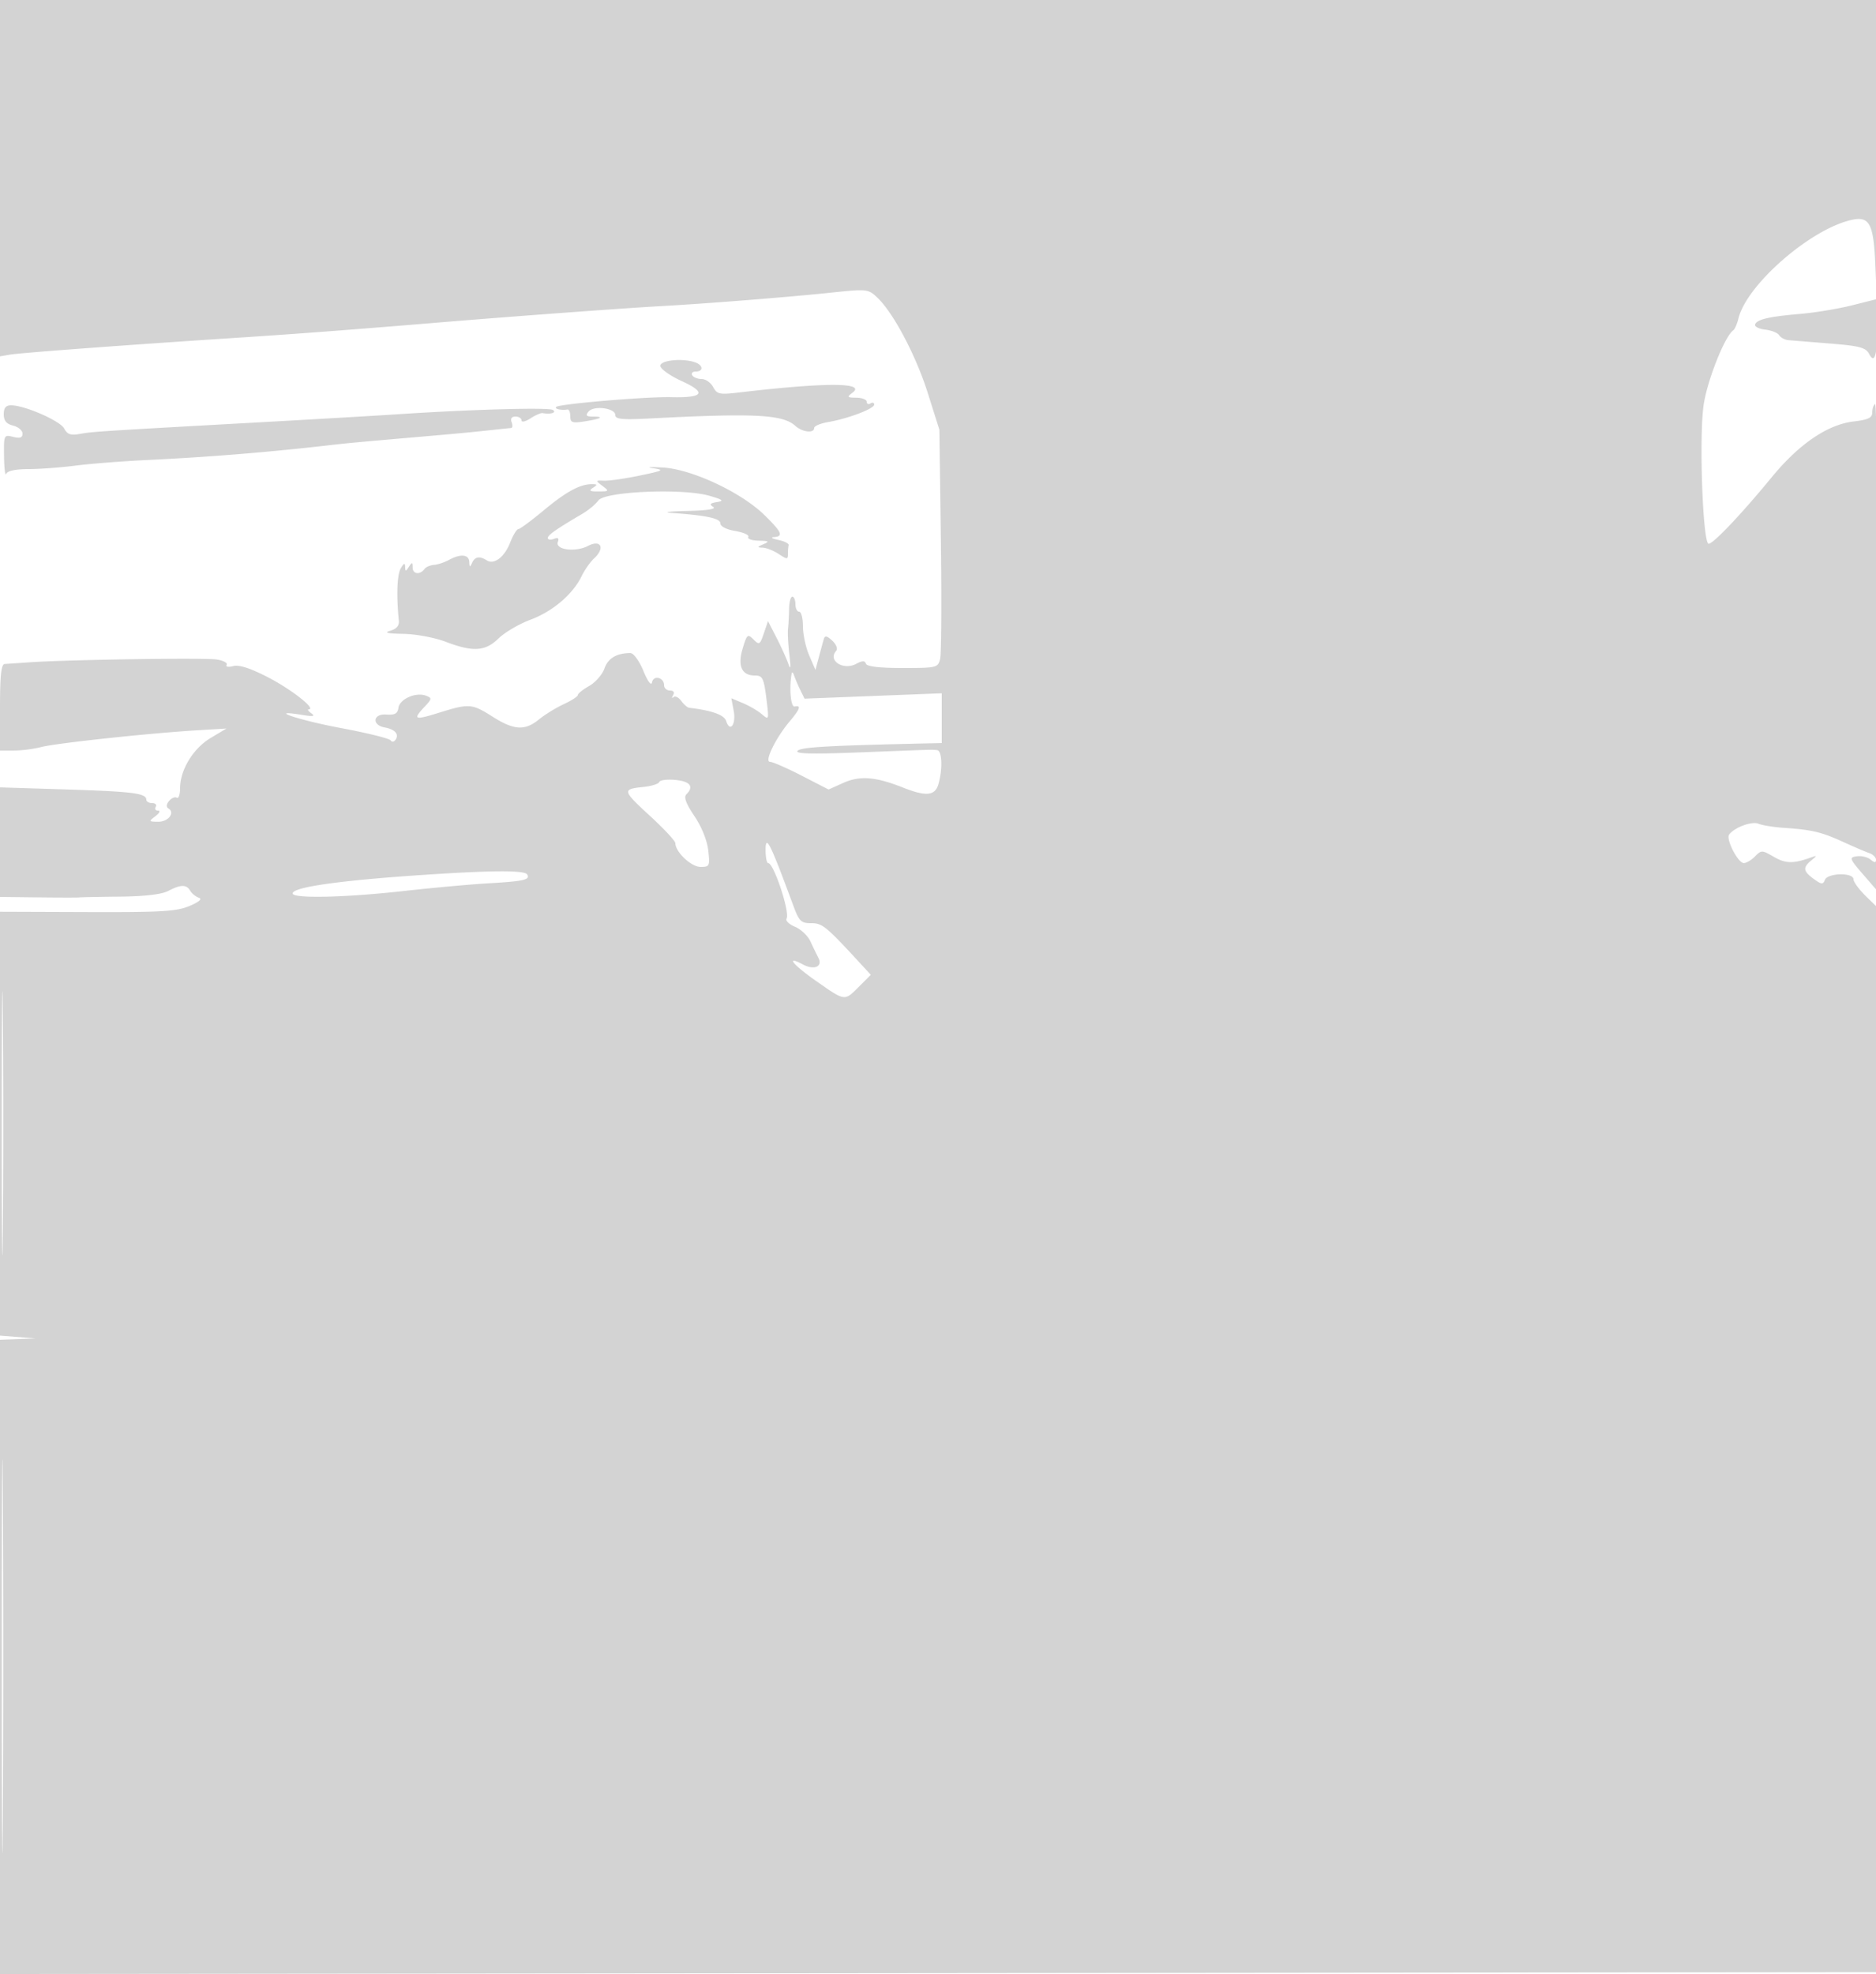 <svg xmlns="http://www.w3.org/2000/svg" width="500" height="526"><path d="M0 47.475V94.95l2.75-.467c2.784-.472 31.879-2.629 60.25-4.467 15.451-1.001 30.739-2.156 53.5-4.043 19.971-1.655 49.426-3.829 59.5-4.391 12.658-.705 34.292-2.423 45.907-3.645 9.087-.956 9.491-.912 11.845 1.286 4.287 4.004 10.322 15.38 13.515 25.476l3.1 9.801.397 29.362c.218 16.15.127 30.437-.203 31.75-.578 2.305-.925 2.388-9.997 2.388-6.162 0-9.529-.394-9.778-1.143-.284-.852-.943-.843-2.584.035-3.437 1.839-7.652-.872-5.352-3.442.487-.545.051-1.706-1.023-2.723-1.37-1.297-1.972-1.431-2.244-.5-.204.7-.794 2.848-1.31 4.773l-.939 3.5-1.667-3.872c-.917-2.13-1.667-5.617-1.667-7.75s-.45-3.878-1-3.878-1-.9-1-2-.371-2-.825-2c-.454 0-.844 1.463-.866 3.25-.023 1.787-.149 4.15-.28 5.25-.132 1.1.033 4.25.366 7 .403 3.321.321 4.161-.244 2.5-.467-1.375-1.887-4.525-3.155-7l-2.305-4.5-1.108 3.273c-1.032 3.047-1.223 3.159-2.765 1.616-1.543-1.543-1.742-1.374-2.886 2.445-1.385 4.62-.24 7.166 3.222 7.166 2.166 0 2.455.646 3.238 7.22.543 4.566.499 4.667-1.342 3.091-1.047-.897-3.304-2.219-5.016-2.939l-3.113-1.309.629 3.354c.679 3.616-1 5.892-2.006 2.721-.524-1.649-3.805-2.825-9.875-3.54-.456-.054-1.401-.879-2.098-1.832-.698-.954-1.634-1.404-2.08-1-.446.403-.488.172-.092-.516.445-.773.124-1.25-.84-1.25-.857 0-1.559-.627-1.559-1.393 0-2.094-2.814-2.795-3.217-.802-.21 1.039-1.105-.143-2.313-3.051-1.117-2.691-2.62-4.742-3.47-4.737-3.664.025-5.943 1.382-6.892 4.104-.56 1.606-2.386 3.699-4.057 4.65-1.671.951-3.041 2.045-3.045 2.432-.003.387-1.693 1.483-3.756 2.436-2.062.953-5.022 2.775-6.577 4.047-3.76 3.078-6.652 2.917-12.334-.686-5.568-3.531-6.278-3.586-14.25-1.105-6.656 2.072-7.159 1.873-3.939-1.554 1.994-2.123 2.021-2.338.383-2.967-2.653-1.018-6.991.877-7.327 3.2-.229 1.588-.955 1.989-3.305 1.826-3.498-.242-3.844 2.813-.39 3.436 2.693.485 3.868 1.742 2.977 3.184-.424.685-1.004.798-1.363.266-.344-.51-6.25-1.976-13.125-3.258-11.351-2.116-20.324-5.134-10.5-3.531 2.955.482 3.608.376 2.5-.407-.825-.583-1.144-1.066-.71-1.075 2.085-.04-4.549-5.27-10.776-8.495-4.749-2.459-7.738-3.429-9.334-3.029-1.334.335-2.1.188-1.774-.339.315-.51-.884-1.149-2.666-1.419-3.282-.496-39.633.046-49.74.742-3.025.209-6.062.412-6.75.452C.327 176.981 0 180.006 0 188.5V200l3.75-.006c2.063-.003 5.325-.424 7.25-.935 3.802-1.011 28.683-3.685 41.431-4.454l7.931-.478-4.193 2.5C51.496 199.414 48 205.145 48 210.019c0 1.705-.399 2.852-.887 2.551-.487-.301-1.409.082-2.048.852-.757.912-.812 1.617-.157 2.021 1.828 1.13-.076 3.558-2.765 3.525-2.54-.03-2.567-.089-.702-1.5 1.068-.807 1.379-1.468.691-1.468-.687 0-.972-.45-.632-1 .34-.55-.084-1-.941-1S39 213.598 39 213.107c0-1.728-3.512-2.182-21.173-2.738L0 209.808V239l10.25.118c5.638.066 10.574.07 10.971.01.396-.06 5.263-.155 10.815-.211 6.526-.067 11.044-.598 12.779-1.504 3.377-1.761 4.871-1.777 5.885-.06.44.745 1.475 1.58 2.3 1.857.97.326.086 1.105-2.5 2.205-3.402 1.446-7.475 1.688-27.25 1.618L0 242.951V355.89l4.75.375 4.75.375-4.75.18L0 357v169.004l250.25-.252 250.25-.252.248-141.556.248-141.556-3.498-3.39c-1.924-1.865-3.498-3.977-3.498-4.694 0-1.876-6.902-1.722-7.628.17-.485 1.264-.903 1.228-2.937-.25-2.856-2.075-2.99-3.046-.685-4.945 1.635-1.348 1.619-1.396-.25-.732-4.58 1.626-6.624 1.579-9.727-.226-3.145-1.829-3.341-1.833-5.023-.112-.962.985-2.312 1.78-3 1.766-1.547-.03-4.796-6.34-3.902-7.577 1.379-1.907 6.068-3.642 7.835-2.899.999.42 4.067.915 6.817 1.099 7.41.495 9.986 1.109 15.766 3.753 2.879 1.318 6.022 2.663 6.984 2.991.962.327 1.75 1.114 1.75 1.749 0 .851-.379.839-1.445-.045-.795-.66-2.447-1.052-3.672-.873-2.102.309-1.997.591 1.874 5.056l4.101 4.728-.179-65.382c-.098-35.96-.517-65.174-.929-64.92-.413.255-.75 1.274-.75 2.265 0 1.415-1.067 1.928-4.969 2.39-6.948.823-14.523 5.978-21.813 14.846-8.07 9.817-15.469 17.628-16.812 17.747-1.527.135-2.58-27.435-1.398-36.619.828-6.435 5.626-18.652 7.967-20.284.394-.275 1.007-1.688 1.362-3.139 2.216-9.064 19.324-23.926 30.254-26.283 4.669-1.007 5.763 1.08 6.226 11.879l.397 9.246-6.641 1.668c-3.653.918-9.842 1.941-13.754 2.274-8.416.718-11.683 1.491-12.05 2.855-.148.55 1.08 1.153 2.728 1.34 1.648.187 3.319.862 3.712 1.5.394.638 1.52 1.227 2.503 1.308.984.082 5.97.485 11.081.897 7.803.628 9.464 1.067 10.358 2.737 2.402 4.488 2.819-2.509 2.834-47.532L501 0H0v47.475m176 49.996c0 .818 2.539 2.632 5.72 4.087 6.737 3.081 5.803 4.483-2.846 4.27-6.591-.163-29.846 1.811-30.635 2.6-.534.534 1.316.958 3.011.69.412-.065.75.754.75 1.819 0 1.675.508 1.859 3.75 1.359 4.428-.684 5.512-1.296 2.294-1.296-1.791 0-2.049-.289-1.185-1.33 1.406-1.695 7.141-.943 7.141.936 0 1.108 1.822 1.285 9.25.9 27.89-1.447 35.367-1.067 38.717 1.964 1.877 1.699 5.033 2.06 5.033.575 0-.525 1.688-1.24 3.75-1.589 5.244-.887 12.25-3.547 12.25-4.651 0-.508-.45-.645-1-.305s-1 .141-1-.441-1.238-1.073-2.75-1.091c-2.507-.029-2.595-.15-.991-1.367 3.576-2.714-7.34-2.716-30.405-.006-5.097.599-5.756.456-6.785-1.466-.627-1.171-1.997-2.129-3.045-2.129-1.048 0-2.184-.45-2.524-1-.34-.55.084-1 .941-1 2.028 0 2.012-1.612-.023-2.393-3.228-1.239-9.418-.671-9.418.864M1 110.392c0 1.717.705 2.568 2.5 3.019 1.375.345 2.5 1.302 2.5 2.127 0 1.101-.666 1.333-2.5.873-2.46-.618-2.499-.533-2.421 5.231.043 3.222.306 5.296.583 4.608.315-.781 2.509-1.25 5.849-1.25 2.939 0 8.639-.421 12.667-.935 4.027-.515 12.722-1.19 19.322-1.501a723.397 723.397 0 0 0 49-4.011c3.846-.45 7.08-.748 23.5-2.169 10.111-.875 13.69-1.212 19-1.792 2.475-.27 4.823-.514 5.219-.542.395-.027.459-.725.143-1.55-.365-.95.013-1.5 1.031-1.5.884 0 1.607.46 1.607 1.023s1.073.32 2.384-.539 2.773-1.491 3.25-1.404c2.149.39 3.83-.134 2.714-.845-1.12-.715-22.133-.13-41.348 1.15-5.225.348-21.65 1.306-36.5 2.13-43.306 2.402-44.845 2.501-48.164 3.102-2.507.454-3.389.153-4.246-1.448C15.993 112.119 6.559 108 2.962 108 1.56 108 1 108.682 1 110.392m173 14.364c3.195.464 2.89.636-3.5 1.968-3.85.803-8.102 1.416-9.448 1.362-2.369-.093-2.385-.048-.5 1.377 1.856 1.404 1.806 1.474-1.052 1.49-2.299.013-2.649-.21-1.5-.953 1.294-.836 1.268-.971-.185-.985-3.189-.029-6.881 1.967-12.893 6.97-3.314 2.758-6.368 5.015-6.787 5.015-.419 0-1.394 1.612-2.167 3.582-1.523 3.882-4.281 5.973-6.239 4.73-1.904-1.21-3.166-.995-3.909.667-.564 1.262-.691 1.223-.75-.229-.081-2.03-2.268-2.258-5.386-.561-1.201.653-3.013 1.256-4.026 1.339-1.013.083-2.138.561-2.5 1.062-1.194 1.652-3.158 1.442-3.173-.34-.013-1.496-.157-1.532-.985-.25-.862 1.333-.974 1.333-1.015 0-.033-1.088-.357-.964-1.178.452-.979 1.688-1.179 7.266-.502 13.979.13 1.29-.634 2.169-2.305 2.65-1.757.506-.717.749 3.5.82 3.341.056 8.332.986 11.261 2.1 7.343 2.791 10.572 2.584 14.141-.905 1.634-1.598 5.462-3.837 8.506-4.976 5.938-2.221 11.279-6.777 13.625-11.62.799-1.65 2.282-3.761 3.295-4.691 3.022-2.774 1.861-5.158-1.626-3.338-3.375 1.762-8.827 1.019-8.017-1.093.371-.967.039-1.209-1.074-.782-.886.34-1.608.232-1.605-.239.006-.795 2.172-2.311 9.323-6.523 1.555-.917 3.431-2.491 4.168-3.499 1.752-2.396 22.505-3.269 29.529-1.241 3.68 1.062 4.046 1.362 2.062 1.689-1.86.307-2.089.603-1 1.292.905.573-1.641.963-7.088 1.084-4.675.105-6.475.336-4 .513 9.385.674 13 1.453 13 2.801 0 .797 1.642 1.629 4.004 2.028 2.203.372 3.751 1.086 3.441 1.588-.31.501.926.943 2.746.981 2.757.059 2.975.214 1.309.93-1.755.754-1.782.868-.215.93.982.038 2.895.797 4.25 1.685 2.269 1.487 2.465 1.487 2.465 0 0-.888.087-1.953.193-2.365.107-.412-1.131-1.034-2.75-1.382-1.619-.347-2.156-.685-1.193-.75 2.639-.178 2.161-1.299-2.5-5.867-6.216-6.091-19.433-12.267-27.134-12.678-3.364-.179-4.541-.097-2.616.183m36.987 54.744c-.689 4.033-.229 8.968.815 8.75 1.808-.377 1.461.649-1.35 3.989-3.732 4.436-6.802 10.761-5.222 10.76.698 0 4.497 1.659 8.44 3.688l7.17 3.689 3.833-1.728c4.464-2.014 8.654-1.701 15.94 1.188 6.227 2.469 8.629 2.234 9.514-.928 1.156-4.133.957-8.9-.377-9.026-1.628-.155.24-.209-20.25.587-13.259.515-17.715.405-16.916-.418.946-.977 8.048-1.376 35.166-1.979L251 198v-13.262l-18.287.713-18.287.713-1.14-2.332c-.627-1.283-1.362-3.007-1.634-3.832-.272-.825-.571-1.05-.665-.5m-35.278 28.873c-.169.508-2.071 1.105-4.225 1.326-5.713.586-5.636.922 1.766 7.725 3.713 3.412 6.75 6.676 6.75 7.255 0 2.336 4.225 6.321 6.703 6.321 2.431 0 2.533-.217 2.06-4.408-.3-2.661-1.762-6.282-3.69-9.139-2.25-3.335-2.881-5.045-2.133-5.793 2.072-2.072 1.015-3.454-2.931-3.831-2.196-.209-4.131.036-4.3.544m28.343 17.877c-.029 2.063.288 3.75.704 3.75 1.49 0 5.853 13.206 4.882 14.777-.337.545.672 1.523 2.241 2.173 1.57.65 3.416 2.39 4.104 3.866a172.262 172.262 0 0 0 2.156 4.457c1.186 2.32-1.188 3.306-4.147 1.723-4.788-2.563-2.701.053 3.503 4.39 7.839 5.48 7.526 5.439 11.473 1.492l3.122-3.122-2.599-2.824C220.147 246.778 219.202 246 216.2 246c-2.707 0-3.224-.512-4.789-4.75-6.07-16.44-7.305-18.956-7.359-15m-90.552 6.831c-22.769 1.501-35.5 3.289-35.5 4.986 0 1.413 13.828 1.116 29.5-.633 7.7-.859 17.825-1.783 22.5-2.053 9.652-.556 11.386-.948 10.504-2.374-.696-1.126-9.154-1.103-27.004.074M.468 299.5c0 31.35.127 44.03.282 28.179.154-15.852.154-41.502-.001-57C.594 255.18.468 268.15.468 299.5m.01 142c0 46.75.122 65.729.272 42.175.149-23.554.149-61.804 0-85C.6 375.479.478 394.75.478 441.5" fill="#d3d3d3" fill-rule="evenodd"/></svg>